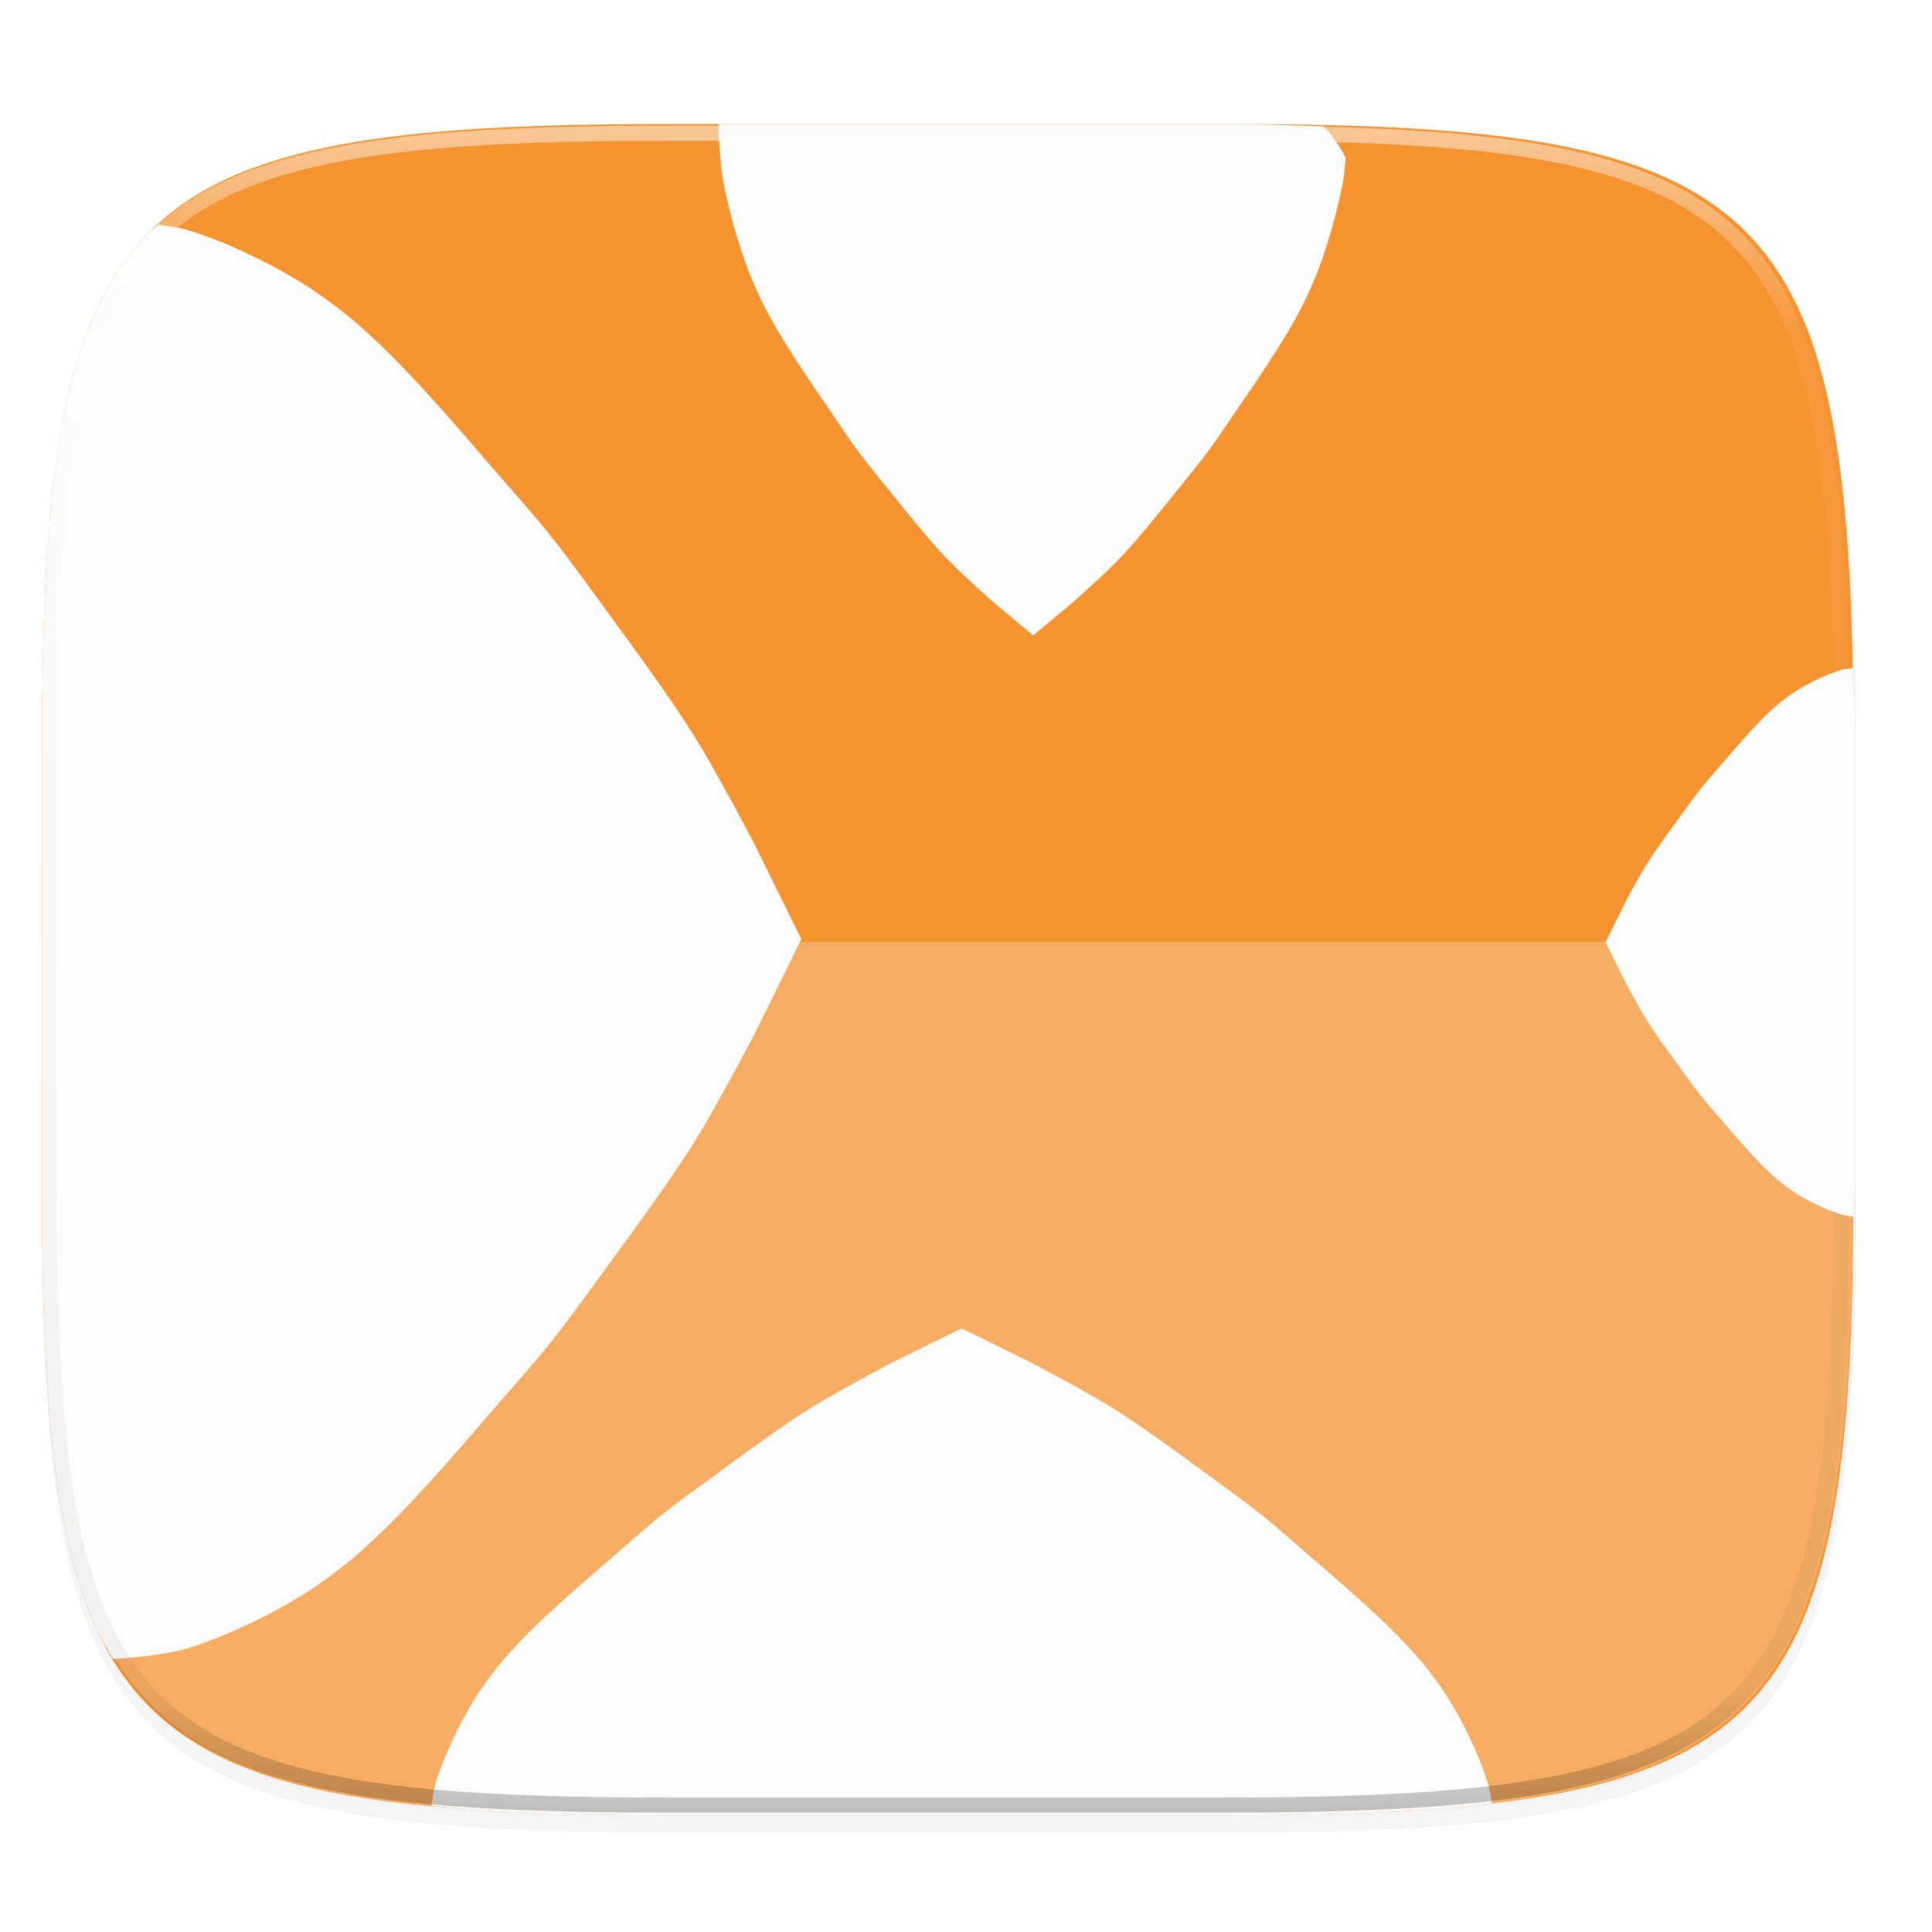 <svg width="256" height="256" viewBox="0 0 67.73 67.73" xmlns="http://www.w3.org/2000/svg">
    <defs>
        <linearGradient id="d" x1="296" x2="296" y1="-212" y2="236" gradientUnits="userSpaceOnUse">
            <stop offset="0" stop-color="#FBFCFB"/>
            <stop offset=".125" stop-color="#FBFCFB" stop-opacity=".098"/>
            <stop offset=".925" stop-opacity=".098"/>
            <stop offset="1" stop-opacity=".498"/>
        </linearGradient>
        <clipPath id="c">
            <path d="M361.938-212C507.235-212 528-191.287 528-46.125v116.25C528 215.286 507.235 236 361.937 236H214.063C68.766 236 48 215.286 48 70.125v-116.25C48-191.287 68.765-212 214.063-212z" fill="#C677DD"/>
        </clipPath>
        <filter id="b" x="-.02" y="-.03" width="1.046" height="1.05" color-interpolation-filters="sRGB">
            <feGaussianBlur stdDeviation="2.32"/>
        </filter>
        <filter id="a" x="-.01" y="-.01" width="1.023" height="1.025" color-interpolation-filters="sRGB">
            <feGaussianBlur stdDeviation="1.16"/>
        </filter>
    </defs>
    <path transform="matrix(.265 0 0 .265 0 3.404)" d="M162.537 3.568c72.648 0 83.031 10.357 83.031 82.938v58.125c0 72.58-10.383 82.937-83.031 82.937H88.599c-72.648 0-83.031-10.357-83.031-82.937V86.506c0-72.581 10.383-82.938 83.031-82.938z" filter="url(#a)" opacity=".1"/>
    <path transform="matrix(.265 0 0 .265 0 3.404)" d="M162.537 5.568c72.648 0 83.031 10.357 83.031 82.938v58.125c0 72.58-10.383 82.937-83.031 82.937H88.599c-72.648 0-83.031-10.357-83.031-82.937V88.506c0-72.581 10.383-82.938 83.031-82.938z" filter="url(#b)" opacity=".2"/>
    <path d="M43.005 4.348c19.221 0 21.968 2.74 21.968 21.944V41.67c0 19.204-2.747 21.944-21.968 21.944H23.442c-19.222 0-21.969-2.74-21.969-21.944V26.292c0-19.204 2.747-21.944 21.969-21.944z" fill="#F69331"/>
    <path d="M23.441 63.615c-19.222 0-21.969-2.829-21.969-22.656V33.02h63.5v7.939c0 19.827-2.747 22.656-21.968 22.656z" fill="#FBFCFB" opacity=".25"/>
    <path d="M25.215 4.348l-.031.029c.019.465.06 1.334.163 1.92.207 1.177.655 2.62.94 3.318.286.7.496 1.14.922 1.881.426.742 1.148 1.818 1.648 2.544.5.727.912 1.371 1.341 1.929.43.557.689.868 1.173 1.469.484.6 1.15 1.428 1.723 2.039.573.61 1.685 1.596 1.685 1.596l1.441 1.204 1.441-1.204s1.112-.985 1.685-1.596c.574-.611 1.24-1.439 1.723-2.04.485-.6.744-.911 1.173-1.468.43-.558.84-1.202 1.34-1.929.5-.726 1.223-1.802 1.649-2.544a13.61 13.61 0 0 0 .922-1.88c.285-.7.734-2.142.94-3.319.037-.21.056-.49.08-.754-.038-.069-.068-.152-.107-.218a5.194 5.194 0 0 0-.556-.779c-.038-.043-.085-.075-.125-.117-1.12-.028-2.124-.081-3.38-.081h-17.79zM5.544 7.876c-.093.085-.205.153-.295.242A8.64 8.64 0 0 0 4.2 9.391c-.314.464-.595.97-.844 1.518s-.468 1.143-.659 1.784c-.191.64-.355 1.329-.494 2.068-.14.74-.255 1.53-.35 2.374s-.168 1.744-.224 2.7c-.113 1.913-.156 4.056-.156 6.456v15.38c0 2.4.043 4.543.156 6.456a51.6 51.6 0 0 0 .225 2.7c.094.844.21 1.635.349 2.374.14.74.303 1.428.494 2.068.191.641.41 1.235.659 1.784.182.4.4.753.616 1.108.628-.043 1.798-.138 2.587-.373 1.586-.472 3.53-1.498 4.472-2.15.941-.653 1.535-1.134 2.534-2.108 1-.974 2.45-2.625 3.428-3.769.98-1.143 1.847-2.085 2.598-3.066.751-.98 1.171-1.576 1.98-2.683.809-1.108 1.924-2.629 2.747-3.94.823-1.31 2.15-3.854 2.15-3.854l1.623-3.295-1.623-3.296s-1.327-2.543-2.15-3.854c-.823-1.31-1.938-2.832-2.747-3.94-.809-1.107-1.229-1.701-1.98-2.682-.751-.981-1.619-1.923-2.598-3.066-.979-1.144-2.429-2.795-3.428-3.769-1-.974-1.593-1.456-2.534-2.108-.942-.653-2.886-1.679-4.472-2.15-.282-.085-.66-.127-1.015-.182zm28.17 38.694l-2.446 1.204s-1.887.985-2.86 1.596c-.973.611-2.102 1.438-2.924 2.039-.822.6-1.263.912-1.99 1.469-.729.557-1.428 1.201-2.276 1.928-.849.727-2.074 1.803-2.797 2.545-.724.741-1.08 1.181-1.565 1.88-.484.699-1.246 2.142-1.596 3.319-.062.21-.094.489-.134.753l.002.003c.603.056 1.195.115 1.851.153 1.915.113 4.06.155 6.463.155h19.563c2.402 0 4.548-.042 6.462-.155.958-.056 1.857-.13 2.702-.224.045-.005.082-.014.127-.019-.038-.231-.07-.472-.128-.666-.35-1.177-1.111-2.62-1.595-3.319-.485-.699-.842-1.139-1.565-1.88-.723-.742-1.948-1.818-2.797-2.545-.849-.727-1.547-1.37-2.275-1.928-.728-.557-1.17-.869-1.992-1.47-.822-.6-1.95-1.427-2.924-2.038-.972-.61-2.86-1.596-2.86-1.596l-2.446-1.204z" fill="#FBFCFB"/>
    <path transform="matrix(.132 0 0 .132 -4.877 32.393)" d="M361.938-212C507.235-212 528-191.287 528-46.125v116.25C528 215.286 507.235 236 361.937 236H214.063C68.766 236 48 215.286 48 70.125v-116.25C48-191.287 68.765-212 214.063-212z" clip-path="url(#c)" fill="none" opacity=".5" stroke-linecap="round" stroke-linejoin="round" stroke-width="8" stroke="url(#d)"/>
    <path d="M64.95 23.425c-.143.02-.273.02-.393.056a7.124 7.124 0 0 0-1.717.826c-.362.25-.59.435-.973.81-.384.374-.941 1.008-1.317 1.447-.376.44-.71.8-.998 1.177-.288.377-.45.606-.76 1.031-.31.425-.739 1.01-1.055 1.513-.316.503-.826 1.48-.826 1.48l-.623 1.265.623 1.266s.51.977.826 1.48c.316.504.744 1.088 1.055 1.513.31.425.472.654.76 1.03.289.377.622.739.998 1.178.376.44.933 1.073 1.317 1.447.383.375.611.56.973.81.361.25 1.108.644 1.717.825.108.033.253.05.39.07l.024-.02c.005-.524.036-.932.036-1.483v-15.38c0-.87-.044-1.537-.056-2.341z" fill="#FBFCFB"/>
</svg>
